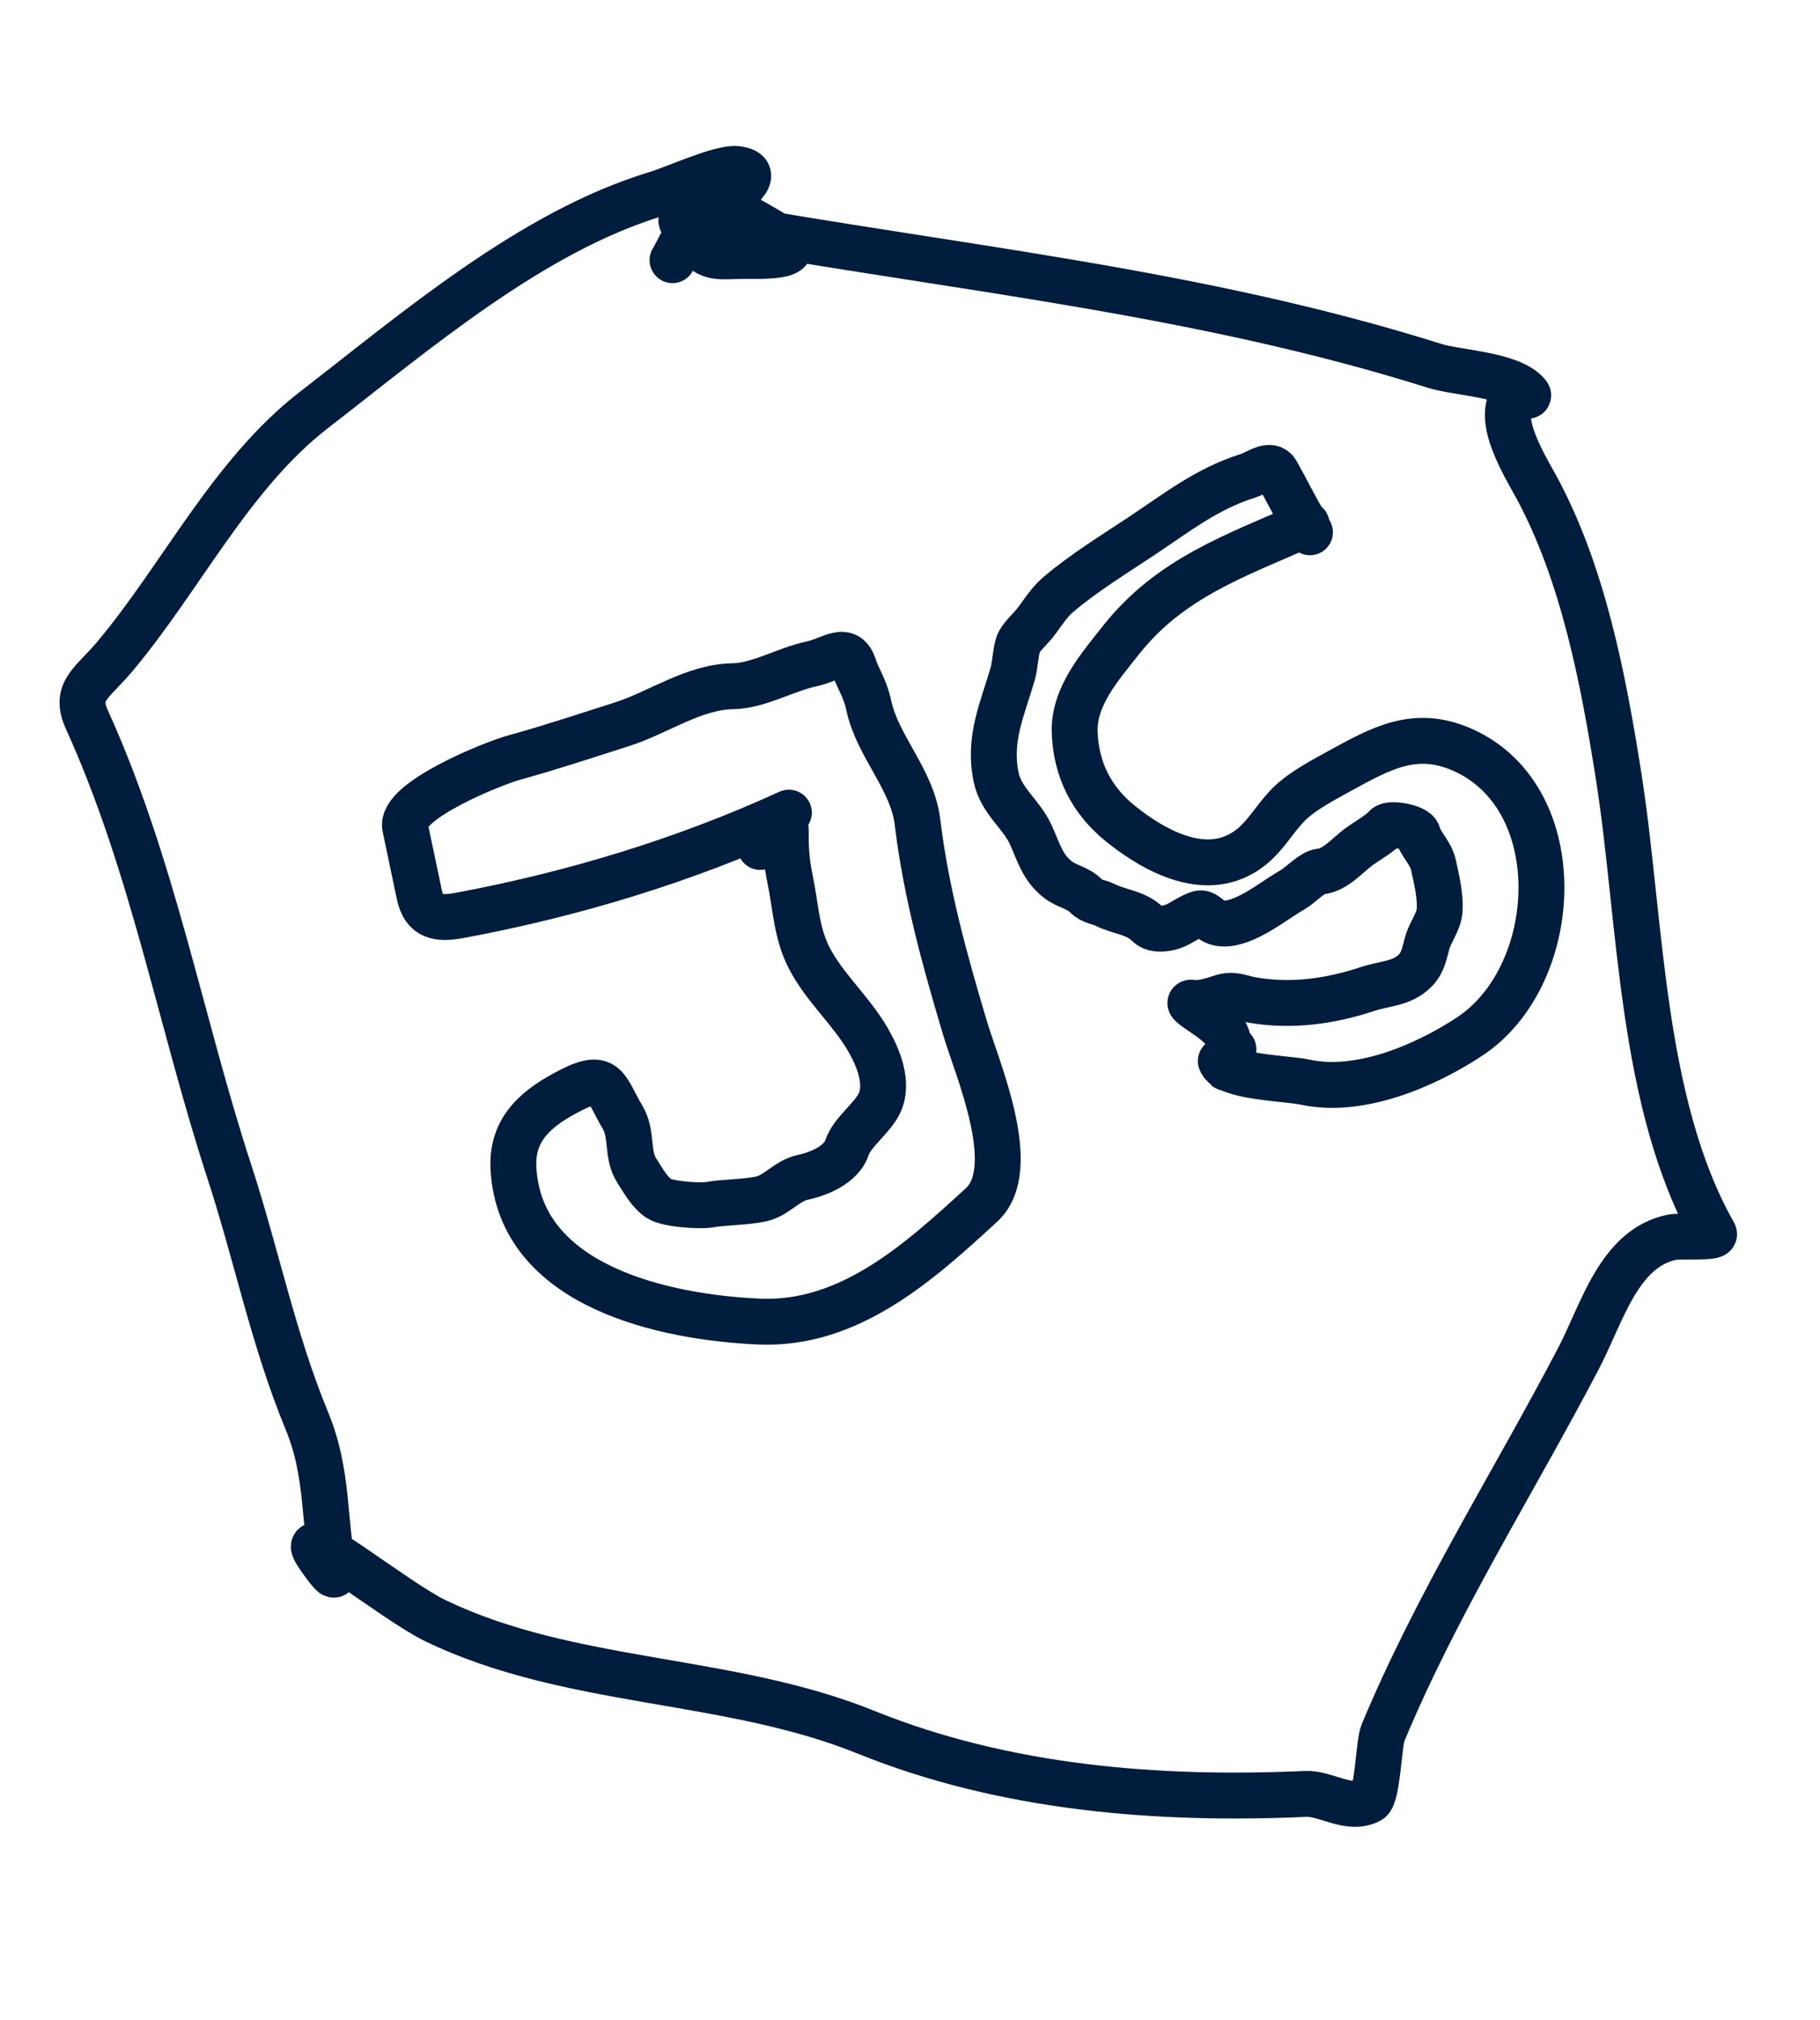 <svg width="119" height="132" viewBox="0 0 119 132" fill="none" xmlns="http://www.w3.org/2000/svg">
<path d="M51.58 53.102C44.727 56.237 37.456 58.434 30.085 59.811C28.636 60.082 27.729 59.934 27.416 58.451C27.105 56.972 26.795 55.501 26.491 54.054C26.13 52.342 32.2 49.892 33.627 49.5C35.986 48.852 38.345 48.064 40.66 47.329C43.031 46.576 45.353 44.88 47.906 44.842C49.611 44.816 51.365 43.74 53.043 43.387C54.373 43.107 55.385 42.08 55.851 43.598C56.062 44.287 56.562 44.947 56.802 46.086C57.364 48.754 59.656 50.936 59.99 53.711C60.544 58.32 61.766 62.724 63.089 67.15C63.915 69.914 66.759 76.367 64.179 78.735C60.083 82.494 55.518 86.621 49.612 86.356C43.473 86.08 34.022 84.09 33.573 76.379C33.416 73.689 35.18 72.324 37.379 71.21C39.672 70.049 39.605 71.169 40.691 72.976C41.386 74.132 40.943 75.419 41.636 76.492C42.024 77.091 42.46 77.909 43.081 78.315C43.654 78.691 45.741 78.83 46.386 78.72C47.495 78.531 48.633 78.583 49.776 78.342C50.741 78.139 51.475 77.145 52.485 76.932C53.56 76.706 55.01 76.102 55.386 74.978C55.722 73.973 57.009 73.1 57.496 72.097C58.138 70.777 57.401 69.058 56.75 67.934C55.639 66.012 53.906 64.544 52.894 62.568C52.061 60.94 52.033 59.23 51.659 57.453C51.452 56.47 51.368 55.547 51.378 54.572C51.398 52.642 50.819 54.041 49.708 55.344" stroke="#001D3D" stroke-width="3" stroke-linecap="round" stroke-linejoin="round"/>
<path d="M85.433 34.256C80.753 36.323 76.516 37.76 73.298 41.822C71.926 43.556 70.18 45.53 70.267 47.866C70.359 50.293 71.365 52.298 73.271 53.829C75.56 55.668 78.992 57.532 81.752 55.397C82.886 54.52 83.489 53.206 84.572 52.274C85.379 51.578 86.592 50.926 87.524 50.416C90.294 48.899 92.556 47.59 95.718 49.037C102.713 52.239 102.112 63.76 96.091 67.732C93.172 69.659 88.868 71.487 85.328 70.71C84.164 70.455 80.192 70.398 79.822 69.331" stroke="#001D3D" stroke-width="3" stroke-linecap="round" stroke-linejoin="round"/>
<path d="M85.651 34.782C84.852 33.51 84.206 32.173 83.484 30.883C83.084 30.168 82.259 30.884 81.546 31.109C78.929 31.935 76.935 33.501 74.707 34.984C72.86 36.213 70.826 37.453 69.153 38.887C68.566 39.391 68.135 40.12 67.662 40.719C67.369 41.091 66.702 41.681 66.568 42.118C66.382 42.723 66.385 43.451 66.197 44.093C65.528 46.374 64.609 48.301 65.135 50.798C65.463 52.357 66.788 53.184 67.414 54.58C67.922 55.713 68.172 56.707 69.189 57.491C69.739 57.916 70.461 58.002 70.977 58.512C71.442 58.97 71.791 58.895 72.265 59.133C73.217 59.613 74.256 59.606 75.048 60.398C75.529 60.879 76.527 60.671 77.067 60.375C77.472 60.152 77.955 59.834 78.394 59.698C78.725 59.595 79.008 59.973 79.263 60.136C79.882 60.534 80.708 60.3 81.337 60.036C82.442 59.573 83.491 58.731 84.529 58.131C85.031 57.84 85.818 56.987 86.327 56.948C87.283 56.875 88.113 55.882 88.817 55.358C89.32 54.986 90.237 54.474 90.603 54.048C90.873 53.734 92.58 54.046 92.702 54.494C92.893 55.192 93.56 55.731 93.728 56.53C93.927 57.476 94.197 58.524 94.129 59.492C94.077 60.228 93.525 60.894 93.325 61.596C93.121 62.315 93.049 62.92 92.495 63.458C91.63 64.297 90.556 64.248 89.422 64.624C86.945 65.444 84.436 65.78 81.906 65.351C81.041 65.204 80.672 64.894 79.775 65.202C79.28 65.371 78.466 65.614 77.961 65.523C77.4 65.422 78.813 66.269 79.258 66.619C79.846 67.081 80.249 67.448 80.32 68.194C80.413 69.165 79.739 71.01 80.647 68.555" stroke="#001D3D" stroke-width="3" stroke-linecap="round" stroke-linejoin="round"/>
<path d="M46.644 14.681C62.713 17.543 78.339 19.041 93.808 23.908C95.321 24.385 98.846 24.459 99.9 25.786C100.083 26.017 99.215 25.636 99.017 25.855C97.707 27.306 99.75 30.517 100.478 31.868C103.518 37.506 104.833 44.37 105.836 50.736C107.324 60.184 107.228 72.075 112.069 80.618C112.232 80.905 109.839 80.737 109.308 80.848C105.833 81.58 104.756 85.814 103.211 88.765C98.909 96.981 93.974 104.715 90.418 113.25C90.154 113.883 90.069 117.372 89.549 117.647C88.205 118.356 86.697 117.161 85.363 117.221C75.704 117.656 65.7 116.86 56.616 113.188C47.589 109.537 37.292 110.146 28.473 105.906C25.823 104.632 19.121 99.166 20.777 101.596C21.075 102.034 21.954 103.294 21.844 102.775C21.123 99.349 21.51 96.352 20.067 92.849C17.852 87.478 16.798 82.086 15.005 76.591C11.782 66.719 10.023 56.587 5.675 47.01C4.823 45.133 6.031 44.668 7.55 42.85C11.918 37.622 15.111 30.97 20.551 26.769C27.136 21.684 34.742 15.151 42.888 12.682C44.124 12.308 47.122 10.926 48.161 11.045C50.117 11.27 47.717 12.741 47.557 13.085C47.099 14.066 55.797 16.841 48.986 16.724C47.104 16.692 46.365 17.094 45.366 15.653C44.068 13.779 44.5 14.753 45.392 13.736C45.654 13.436 46.983 13.688 46.585 13.66C45.517 13.584 44.383 16.37 43.972 17" stroke="#001D3D" stroke-width="3" stroke-linecap="round" stroke-linejoin="round"/>
</svg>
